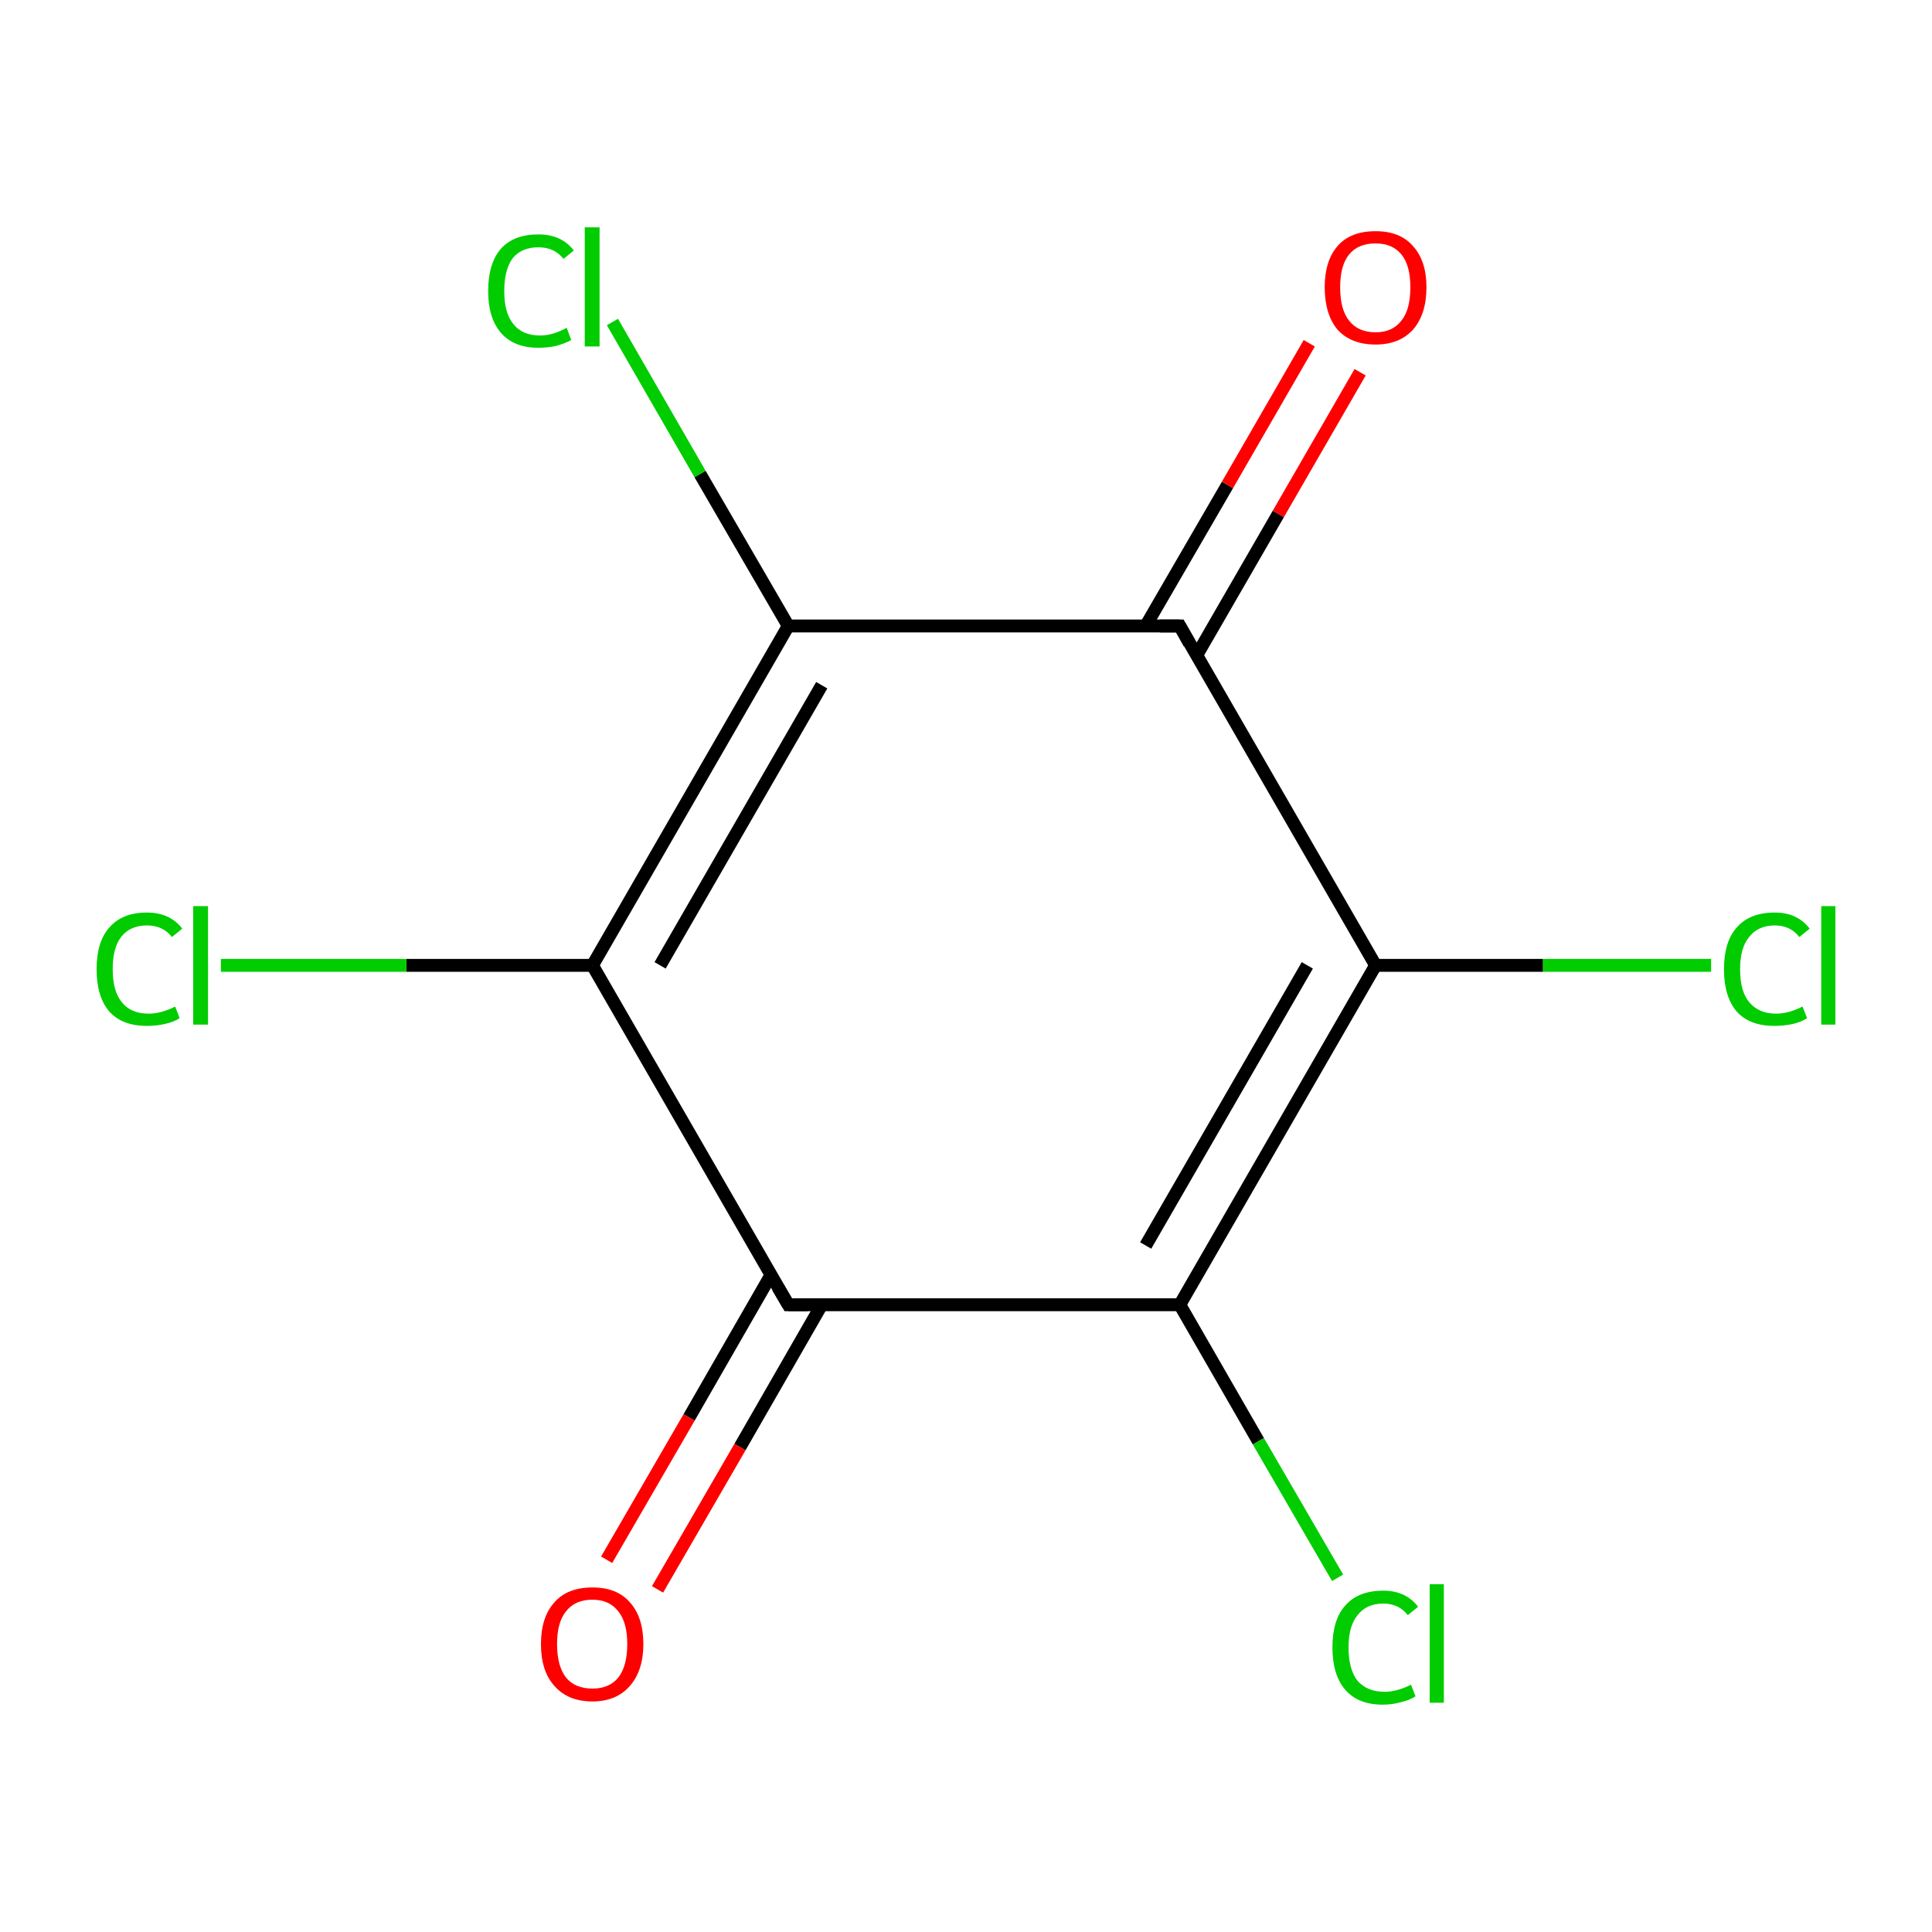 <?xml version='1.0' encoding='iso-8859-1'?>
<svg version='1.1' baseProfile='full'
              xmlns='http://www.w3.org/2000/svg'
                      xmlns:rdkit='http://www.rdkit.org/xml'
                      xmlns:xlink='http://www.w3.org/1999/xlink'
                  xml:space='preserve'
width='300px' height='300px' viewBox='0 0 300 300'>
<!-- END OF HEADER -->
<rect style='opacity:1.0;fill:#FFFFFF;stroke:none' width='300.0' height='300.0' x='0.0' y='0.0'> </rect>
<path class='bond-0 atom-0 atom-1' d='M 213.6,149.9 L 183.2,202.6' style='fill:none;fill-rule:evenodd;stroke:#000000;stroke-width:2.0px;stroke-linecap:butt;stroke-linejoin:miter;stroke-opacity:1' />
<path class='bond-0 atom-0 atom-1' d='M 203.0,149.9 L 177.9,193.4' style='fill:none;fill-rule:evenodd;stroke:#000000;stroke-width:2.0px;stroke-linecap:butt;stroke-linejoin:miter;stroke-opacity:1' />
<path class='bond-1 atom-1 atom-2' d='M 183.2,202.6 L 122.4,202.6' style='fill:none;fill-rule:evenodd;stroke:#000000;stroke-width:2.0px;stroke-linecap:butt;stroke-linejoin:miter;stroke-opacity:1' />
<path class='bond-2 atom-2 atom-3' d='M 119.7,198.0 L 107.0,220.1' style='fill:none;fill-rule:evenodd;stroke:#000000;stroke-width:2.0px;stroke-linecap:butt;stroke-linejoin:miter;stroke-opacity:1' />
<path class='bond-2 atom-2 atom-3' d='M 107.0,220.1 L 94.2,242.2' style='fill:none;fill-rule:evenodd;stroke:#FF0000;stroke-width:2.0px;stroke-linecap:butt;stroke-linejoin:miter;stroke-opacity:1' />
<path class='bond-2 atom-2 atom-3' d='M 127.6,202.6 L 114.9,224.7' style='fill:none;fill-rule:evenodd;stroke:#000000;stroke-width:2.0px;stroke-linecap:butt;stroke-linejoin:miter;stroke-opacity:1' />
<path class='bond-2 atom-2 atom-3' d='M 114.9,224.7 L 102.1,246.8' style='fill:none;fill-rule:evenodd;stroke:#FF0000;stroke-width:2.0px;stroke-linecap:butt;stroke-linejoin:miter;stroke-opacity:1' />
<path class='bond-3 atom-2 atom-4' d='M 122.4,202.6 L 92.0,149.9' style='fill:none;fill-rule:evenodd;stroke:#000000;stroke-width:2.0px;stroke-linecap:butt;stroke-linejoin:miter;stroke-opacity:1' />
<path class='bond-4 atom-4 atom-5' d='M 92.0,149.9 L 122.4,97.2' style='fill:none;fill-rule:evenodd;stroke:#000000;stroke-width:2.0px;stroke-linecap:butt;stroke-linejoin:miter;stroke-opacity:1' />
<path class='bond-4 atom-4 atom-5' d='M 102.5,149.9 L 127.6,106.4' style='fill:none;fill-rule:evenodd;stroke:#000000;stroke-width:2.0px;stroke-linecap:butt;stroke-linejoin:miter;stroke-opacity:1' />
<path class='bond-5 atom-5 atom-6' d='M 122.4,97.2 L 183.2,97.2' style='fill:none;fill-rule:evenodd;stroke:#000000;stroke-width:2.0px;stroke-linecap:butt;stroke-linejoin:miter;stroke-opacity:1' />
<path class='bond-6 atom-6 atom-7' d='M 185.8,101.8 L 198.5,79.8' style='fill:none;fill-rule:evenodd;stroke:#000000;stroke-width:2.0px;stroke-linecap:butt;stroke-linejoin:miter;stroke-opacity:1' />
<path class='bond-6 atom-6 atom-7' d='M 198.5,79.8 L 211.2,57.8' style='fill:none;fill-rule:evenodd;stroke:#FF0000;stroke-width:2.0px;stroke-linecap:butt;stroke-linejoin:miter;stroke-opacity:1' />
<path class='bond-6 atom-6 atom-7' d='M 177.9,97.2 L 190.6,75.3' style='fill:none;fill-rule:evenodd;stroke:#000000;stroke-width:2.0px;stroke-linecap:butt;stroke-linejoin:miter;stroke-opacity:1' />
<path class='bond-6 atom-6 atom-7' d='M 190.6,75.3 L 203.3,53.3' style='fill:none;fill-rule:evenodd;stroke:#FF0000;stroke-width:2.0px;stroke-linecap:butt;stroke-linejoin:miter;stroke-opacity:1' />
<path class='bond-7 atom-5 atom-8' d='M 122.4,97.2 L 108.7,73.6' style='fill:none;fill-rule:evenodd;stroke:#000000;stroke-width:2.0px;stroke-linecap:butt;stroke-linejoin:miter;stroke-opacity:1' />
<path class='bond-7 atom-5 atom-8' d='M 108.7,73.6 L 95.1,50.0' style='fill:none;fill-rule:evenodd;stroke:#00CC00;stroke-width:2.0px;stroke-linecap:butt;stroke-linejoin:miter;stroke-opacity:1' />
<path class='bond-8 atom-4 atom-9' d='M 92.0,149.9 L 63.1,149.9' style='fill:none;fill-rule:evenodd;stroke:#000000;stroke-width:2.0px;stroke-linecap:butt;stroke-linejoin:miter;stroke-opacity:1' />
<path class='bond-8 atom-4 atom-9' d='M 63.1,149.9 L 34.3,149.9' style='fill:none;fill-rule:evenodd;stroke:#00CC00;stroke-width:2.0px;stroke-linecap:butt;stroke-linejoin:miter;stroke-opacity:1' />
<path class='bond-9 atom-1 atom-10' d='M 183.2,202.6 L 195.4,223.8' style='fill:none;fill-rule:evenodd;stroke:#000000;stroke-width:2.0px;stroke-linecap:butt;stroke-linejoin:miter;stroke-opacity:1' />
<path class='bond-9 atom-1 atom-10' d='M 195.4,223.8 L 207.7,245.0' style='fill:none;fill-rule:evenodd;stroke:#00CC00;stroke-width:2.0px;stroke-linecap:butt;stroke-linejoin:miter;stroke-opacity:1' />
<path class='bond-10 atom-0 atom-11' d='M 213.6,149.9 L 239.6,149.9' style='fill:none;fill-rule:evenodd;stroke:#000000;stroke-width:2.0px;stroke-linecap:butt;stroke-linejoin:miter;stroke-opacity:1' />
<path class='bond-10 atom-0 atom-11' d='M 239.6,149.9 L 265.7,149.9' style='fill:none;fill-rule:evenodd;stroke:#00CC00;stroke-width:2.0px;stroke-linecap:butt;stroke-linejoin:miter;stroke-opacity:1' />
<path class='bond-11 atom-6 atom-0' d='M 183.2,97.2 L 213.6,149.9' style='fill:none;fill-rule:evenodd;stroke:#000000;stroke-width:2.0px;stroke-linecap:butt;stroke-linejoin:miter;stroke-opacity:1' />
<path d='M 125.4,202.6 L 122.4,202.6 L 120.8,199.9' style='fill:none;stroke:#000000;stroke-width:2.0px;stroke-linecap:butt;stroke-linejoin:miter;stroke-miterlimit:10;stroke-opacity:1;' />
<path d='M 180.1,97.2 L 183.2,97.2 L 184.7,99.9' style='fill:none;stroke:#000000;stroke-width:2.0px;stroke-linecap:butt;stroke-linejoin:miter;stroke-miterlimit:10;stroke-opacity:1;' />
<path class='atom-3' d='M 84.0 255.3
Q 84.0 251.1, 86.1 248.8
Q 88.1 246.5, 92.0 246.5
Q 95.8 246.5, 97.8 248.8
Q 99.9 251.1, 99.9 255.3
Q 99.9 259.4, 97.8 261.8
Q 95.7 264.2, 92.0 264.2
Q 88.2 264.2, 86.1 261.8
Q 84.0 259.5, 84.0 255.3
M 92.0 262.2
Q 94.6 262.2, 96.0 260.5
Q 97.4 258.7, 97.4 255.3
Q 97.4 251.9, 96.0 250.2
Q 94.6 248.4, 92.0 248.4
Q 89.3 248.4, 87.9 250.2
Q 86.5 251.9, 86.5 255.3
Q 86.5 258.7, 87.9 260.5
Q 89.3 262.2, 92.0 262.2
' fill='#FF0000'/>
<path class='atom-7' d='M 205.7 44.6
Q 205.7 40.5, 207.7 38.2
Q 209.7 35.9, 213.6 35.9
Q 217.4 35.9, 219.4 38.2
Q 221.5 40.5, 221.5 44.6
Q 221.5 48.8, 219.4 51.2
Q 217.3 53.5, 213.6 53.5
Q 209.8 53.5, 207.7 51.2
Q 205.7 48.8, 205.7 44.6
M 213.6 51.6
Q 216.2 51.6, 217.6 49.8
Q 219.0 48.1, 219.0 44.6
Q 219.0 41.2, 217.6 39.5
Q 216.2 37.8, 213.6 37.8
Q 210.9 37.8, 209.5 39.5
Q 208.1 41.2, 208.1 44.6
Q 208.1 48.1, 209.5 49.8
Q 210.9 51.6, 213.6 51.6
' fill='#FF0000'/>
<path class='atom-8' d='M 75.8 45.2
Q 75.8 40.9, 77.8 38.6
Q 79.8 36.4, 83.6 36.4
Q 87.2 36.4, 89.1 38.9
L 87.5 40.2
Q 86.1 38.4, 83.6 38.4
Q 81.0 38.4, 79.6 40.1
Q 78.3 41.9, 78.3 45.2
Q 78.3 48.6, 79.7 50.3
Q 81.1 52.1, 83.9 52.1
Q 85.8 52.1, 88.0 50.9
L 88.7 52.8
Q 87.8 53.3, 86.4 53.7
Q 85.1 54.0, 83.6 54.0
Q 79.8 54.0, 77.8 51.7
Q 75.8 49.4, 75.8 45.2
' fill='#00CC00'/>
<path class='atom-8' d='M 90.8 35.3
L 93.1 35.3
L 93.1 53.8
L 90.8 53.8
L 90.8 35.3
' fill='#00CC00'/>
<path class='atom-9' d='M 15.0 150.5
Q 15.0 146.2, 17.0 144.0
Q 19.0 141.7, 22.8 141.7
Q 26.4 141.7, 28.3 144.2
L 26.7 145.5
Q 25.3 143.7, 22.8 143.7
Q 20.2 143.7, 18.8 145.5
Q 17.5 147.2, 17.5 150.5
Q 17.5 153.9, 18.9 155.6
Q 20.3 157.4, 23.1 157.4
Q 25.0 157.4, 27.2 156.3
L 27.9 158.1
Q 27.0 158.7, 25.6 159.0
Q 24.3 159.3, 22.8 159.3
Q 19.0 159.3, 17.0 157.1
Q 15.0 154.8, 15.0 150.5
' fill='#00CC00'/>
<path class='atom-9' d='M 30.0 140.7
L 32.3 140.7
L 32.3 159.1
L 30.0 159.1
L 30.0 140.7
' fill='#00CC00'/>
<path class='atom-10' d='M 206.9 255.8
Q 206.9 251.5, 208.9 249.3
Q 210.9 247.0, 214.8 247.0
Q 218.3 247.0, 220.2 249.5
L 218.6 250.8
Q 217.2 249.0, 214.8 249.0
Q 212.2 249.0, 210.8 250.8
Q 209.4 252.5, 209.4 255.8
Q 209.4 259.2, 210.8 261.0
Q 212.3 262.7, 215.0 262.7
Q 216.9 262.7, 219.1 261.6
L 219.8 263.4
Q 218.9 264.0, 217.6 264.3
Q 216.2 264.7, 214.7 264.7
Q 210.9 264.7, 208.9 262.4
Q 206.9 260.1, 206.9 255.8
' fill='#00CC00'/>
<path class='atom-10' d='M 222.0 246.0
L 224.2 246.0
L 224.2 264.4
L 222.0 264.4
L 222.0 246.0
' fill='#00CC00'/>
<path class='atom-11' d='M 267.7 150.5
Q 267.7 146.2, 269.7 144.0
Q 271.7 141.7, 275.6 141.7
Q 279.1 141.7, 281.0 144.2
L 279.4 145.5
Q 278.0 143.7, 275.6 143.7
Q 273.0 143.7, 271.6 145.5
Q 270.2 147.2, 270.2 150.5
Q 270.2 153.9, 271.6 155.6
Q 273.1 157.4, 275.8 157.4
Q 277.7 157.4, 279.9 156.3
L 280.6 158.1
Q 279.7 158.7, 278.4 159.0
Q 277.0 159.3, 275.5 159.3
Q 271.7 159.3, 269.7 157.1
Q 267.7 154.8, 267.7 150.5
' fill='#00CC00'/>
<path class='atom-11' d='M 282.8 140.7
L 285.0 140.7
L 285.0 159.1
L 282.8 159.1
L 282.8 140.7
' fill='#00CC00'/>
</svg>
